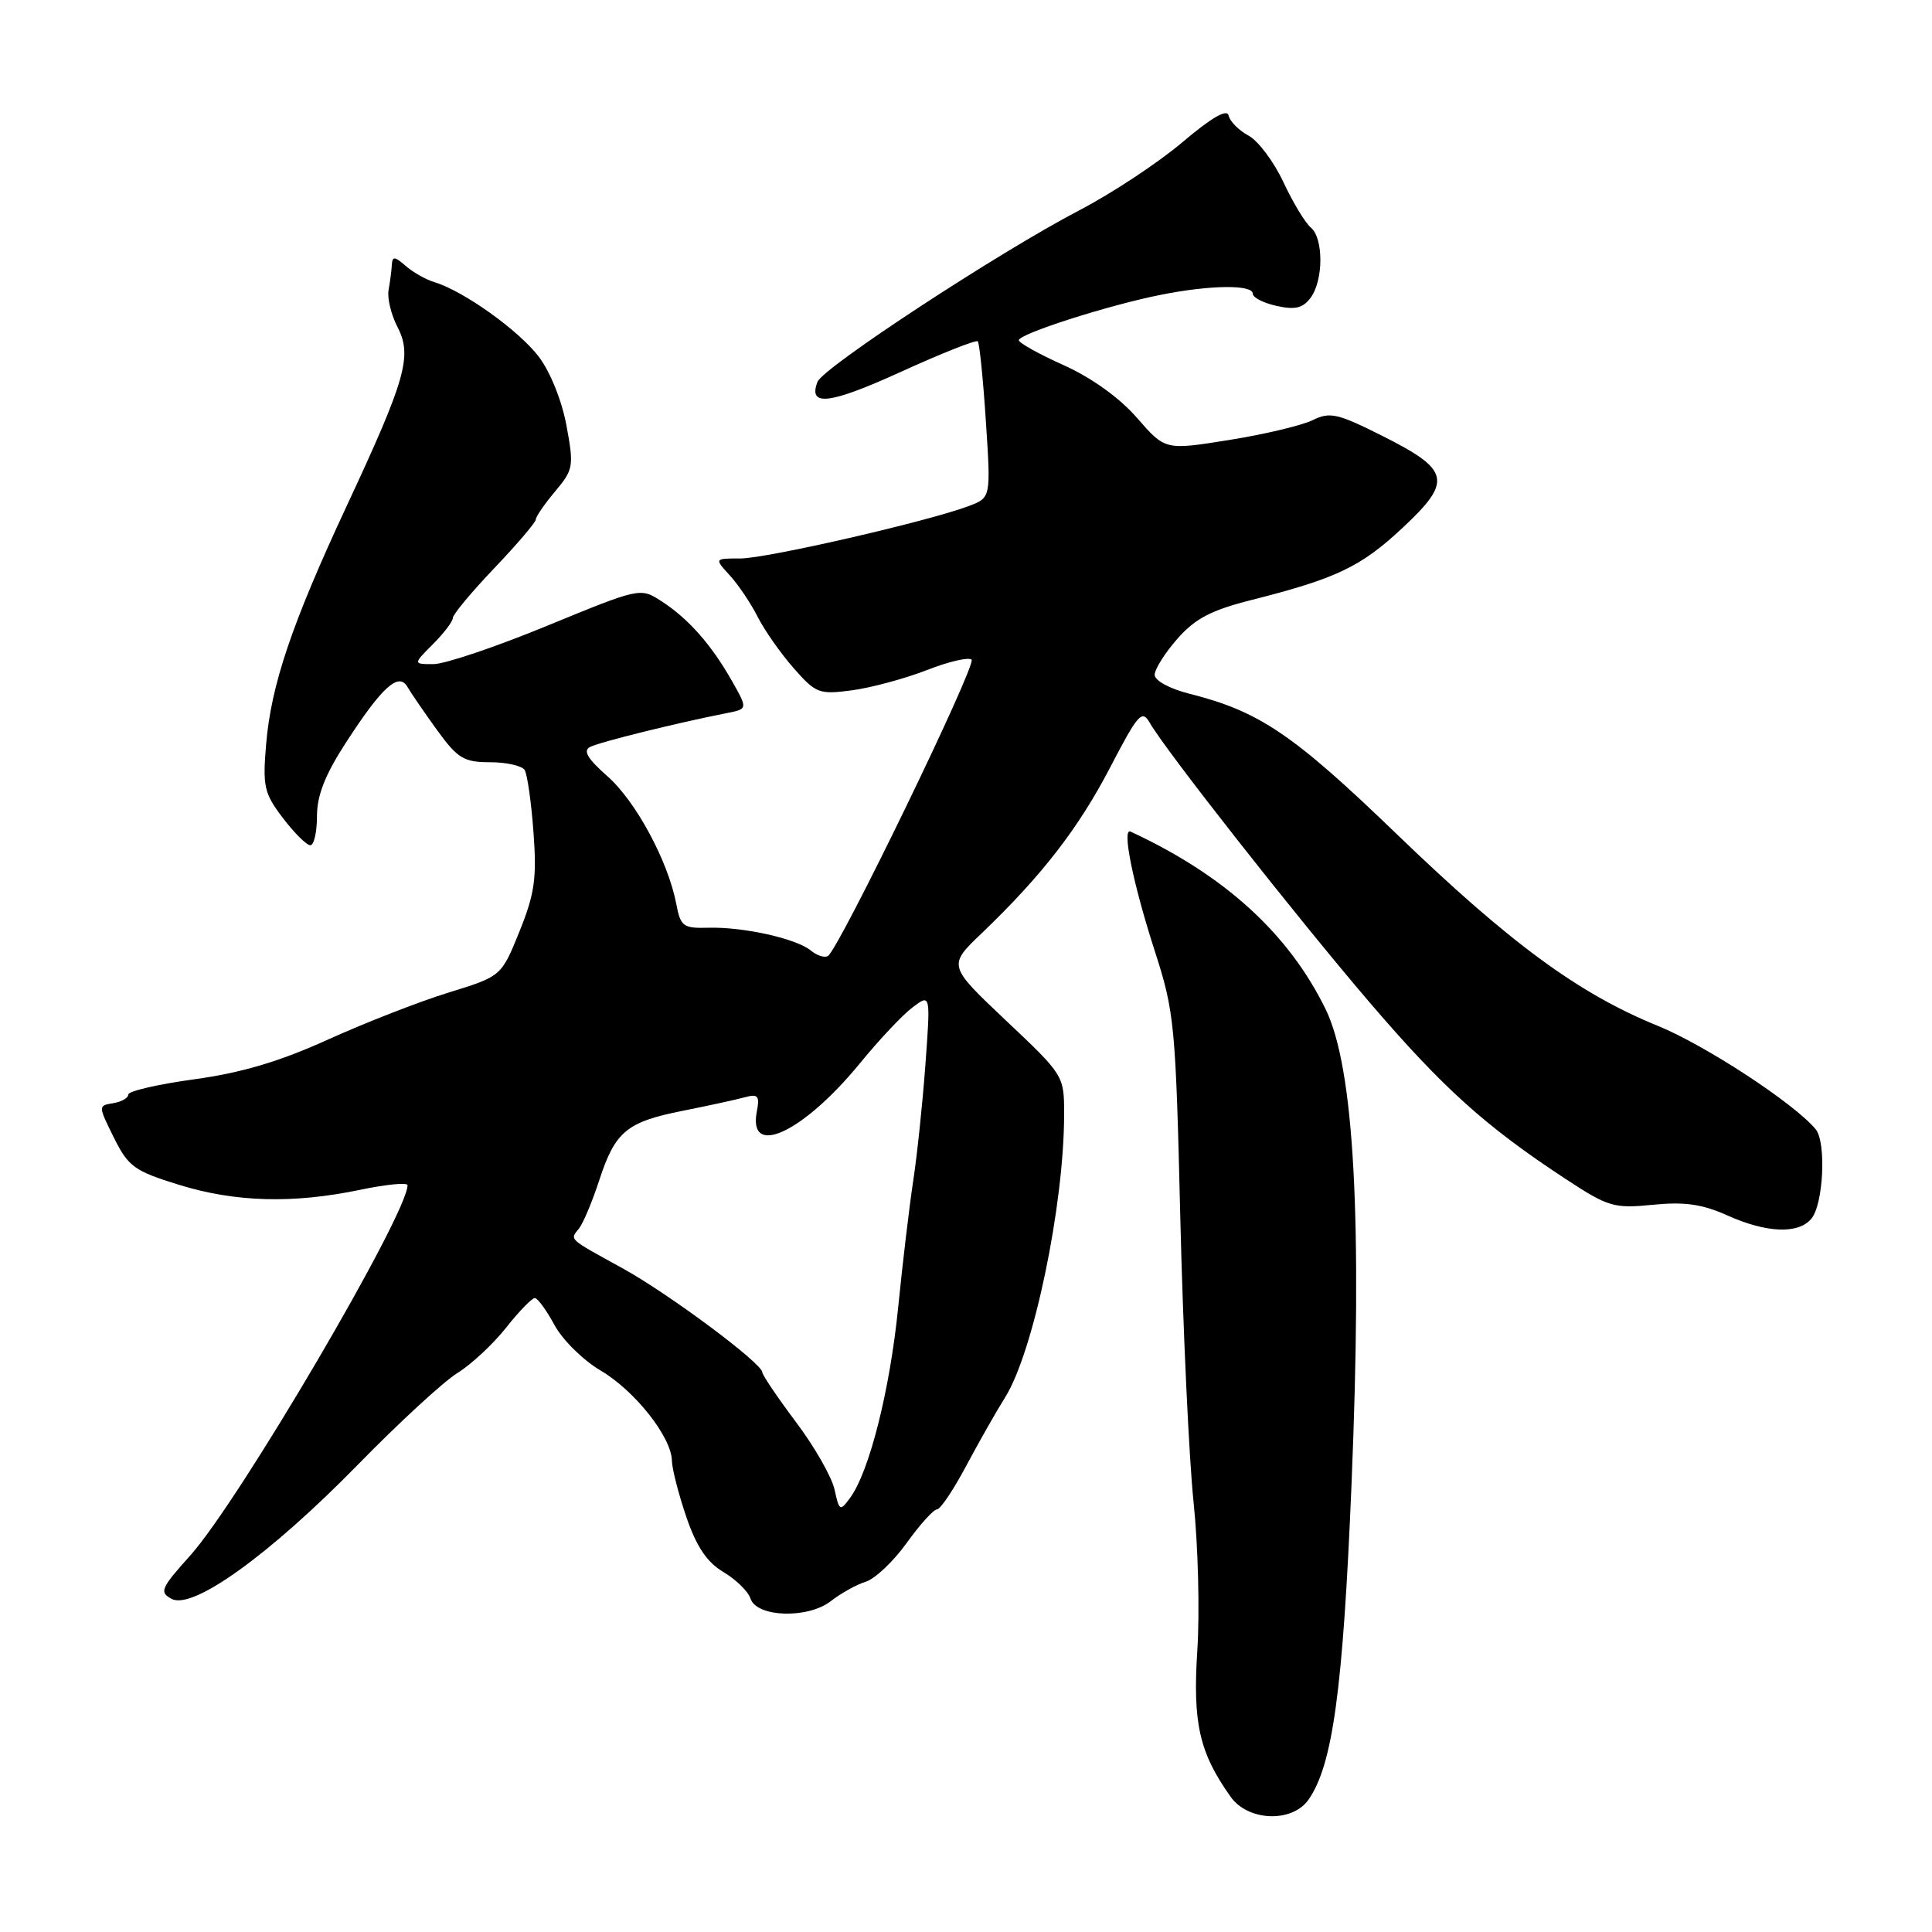 <?xml version="1.0" encoding="UTF-8" standalone="no"?>
<!DOCTYPE svg PUBLIC "-//W3C//DTD SVG 1.1//EN" "http://www.w3.org/Graphics/SVG/1.1/DTD/svg11.dtd" >
<svg xmlns="http://www.w3.org/2000/svg" xmlns:xlink="http://www.w3.org/1999/xlink" version="1.1" viewBox="0 0 256 256">
 <g >
 <path fill="currentColor"
d=" M 173.38 238.47 C 176.59 233.88 177.95 223.94 179.08 196.78 C 180.54 161.57 179.44 141.46 175.64 133.70 C 170.73 123.68 162.24 115.95 149.80 110.19 C 148.62 109.64 150.13 117.08 153.01 126.00 C 155.63 134.12 155.78 135.71 156.40 161.50 C 156.76 176.35 157.55 193.22 158.15 199.00 C 158.76 204.78 158.98 213.64 158.65 218.70 C 158.03 228.35 158.92 232.25 163.07 238.09 C 165.38 241.34 171.22 241.55 173.38 238.47 Z  M 110.10 212.15 C 111.42 211.12 113.50 209.96 114.73 209.58 C 115.96 209.19 118.40 206.88 120.15 204.44 C 121.90 202.00 123.71 200.00 124.16 200.00 C 124.60 200.00 126.34 197.41 128.02 194.25 C 129.70 191.09 132.02 187.01 133.17 185.18 C 136.92 179.25 141.00 159.72 141.00 147.68 C 141.01 142.52 140.98 142.48 133.30 135.23 C 125.60 127.95 125.60 127.95 130.05 123.69 C 138.01 116.07 142.89 109.78 147.09 101.71 C 150.81 94.56 151.32 93.98 152.36 95.79 C 154.43 99.42 171.63 121.30 181.40 132.73 C 191.16 144.14 196.80 149.23 207.50 156.25 C 213.11 159.93 213.86 160.15 219.00 159.64 C 223.19 159.22 225.54 159.55 228.86 161.04 C 234.09 163.39 238.30 163.55 240.02 161.48 C 241.62 159.55 242.01 151.34 240.58 149.62 C 237.72 146.19 225.97 138.50 219.67 135.93 C 209.16 131.66 200.05 124.96 185.02 110.47 C 171.35 97.29 166.86 94.25 157.59 91.92 C 154.98 91.26 153.00 90.18 153.00 89.42 C 153.00 88.68 154.35 86.53 156.01 84.64 C 158.36 81.97 160.49 80.85 165.76 79.52 C 177.07 76.66 180.29 75.13 185.82 69.97 C 192.49 63.74 192.18 62.29 183.21 57.78 C 177.22 54.77 176.22 54.54 173.92 55.68 C 172.50 56.37 167.53 57.56 162.87 58.30 C 154.39 59.66 154.39 59.66 150.66 55.37 C 148.34 52.71 144.67 50.07 140.97 48.40 C 137.68 46.93 135.00 45.43 135.00 45.08 C 135.00 44.24 146.93 40.42 153.83 39.06 C 160.39 37.75 166.00 37.69 166.00 38.92 C 166.00 39.43 167.43 40.16 169.18 40.54 C 171.63 41.08 172.65 40.83 173.68 39.43 C 175.38 37.10 175.38 31.56 173.69 30.15 C 172.96 29.55 171.33 26.85 170.06 24.14 C 168.79 21.42 166.71 18.65 165.42 17.96 C 164.14 17.27 162.96 16.08 162.80 15.31 C 162.60 14.38 160.54 15.57 156.67 18.85 C 153.46 21.57 147.30 25.64 142.97 27.89 C 132.32 33.45 109.05 48.70 108.32 50.60 C 107.05 53.92 109.91 53.58 119.33 49.29 C 124.73 46.83 129.33 45.00 129.56 45.23 C 129.78 45.45 130.27 50.20 130.63 55.78 C 131.30 65.94 131.30 65.94 128.40 67.04 C 123.09 69.06 101.60 74.00 98.10 74.00 C 94.65 74.00 94.65 74.00 96.71 76.25 C 97.84 77.49 99.50 79.96 100.40 81.74 C 101.30 83.52 103.44 86.57 105.16 88.53 C 108.11 91.88 108.53 92.05 112.89 91.47 C 115.43 91.13 119.88 89.93 122.79 88.80 C 125.69 87.66 128.37 87.04 128.74 87.41 C 129.43 88.09 111.17 125.75 109.71 126.67 C 109.27 126.95 108.25 126.62 107.44 125.95 C 105.53 124.37 98.50 122.80 93.86 122.93 C 90.52 123.02 90.18 122.77 89.61 119.77 C 88.52 114.09 84.24 106.15 80.48 102.85 C 77.87 100.55 77.22 99.47 78.18 98.98 C 79.39 98.34 89.65 95.80 96.30 94.49 C 99.09 93.94 99.09 93.94 96.98 90.22 C 94.27 85.43 91.20 81.96 87.66 79.67 C 84.84 77.85 84.84 77.85 72.49 82.92 C 65.70 85.72 58.93 88.00 57.44 88.00 C 54.73 88.00 54.73 88.00 57.36 85.36 C 58.81 83.91 60.00 82.35 60.00 81.89 C 60.00 81.43 62.48 78.45 65.50 75.28 C 68.53 72.10 71.00 69.20 71.00 68.83 C 71.00 68.46 72.15 66.79 73.56 65.11 C 75.98 62.23 76.06 61.78 75.06 56.39 C 74.45 53.09 72.91 49.26 71.38 47.25 C 68.72 43.77 61.43 38.56 57.57 37.39 C 56.43 37.05 54.71 36.07 53.75 35.23 C 52.30 33.96 51.99 33.93 51.92 35.10 C 51.88 35.87 51.68 37.36 51.49 38.42 C 51.29 39.48 51.82 41.69 52.67 43.33 C 54.65 47.16 53.79 50.21 45.96 67.00 C 38.67 82.62 35.91 90.79 35.26 98.65 C 34.79 104.22 35.00 105.13 37.49 108.40 C 39.00 110.38 40.63 112.00 41.12 112.00 C 41.60 112.00 42.00 110.27 42.00 108.16 C 42.00 105.39 43.08 102.65 45.83 98.41 C 50.65 90.97 52.85 88.99 54.01 91.05 C 54.47 91.85 56.23 94.41 57.92 96.75 C 60.65 100.51 61.47 101.00 64.95 101.00 C 67.11 101.00 69.17 101.47 69.52 102.03 C 69.87 102.60 70.40 106.31 70.69 110.28 C 71.14 116.38 70.85 118.42 68.83 123.43 C 66.43 129.36 66.43 129.36 59.47 131.51 C 55.63 132.69 48.45 135.49 43.50 137.73 C 37.05 140.66 32.02 142.15 25.75 143.01 C 20.94 143.67 17.00 144.58 17.00 145.03 C 17.00 145.49 16.10 146.00 14.99 146.18 C 13.00 146.50 13.00 146.52 15.09 150.74 C 17.01 154.60 17.79 155.16 23.71 156.99 C 31.20 159.31 38.85 159.51 47.75 157.65 C 51.19 156.93 54.00 156.66 54.00 157.05 C 54.00 160.87 31.69 198.89 25.21 206.11 C 21.31 210.45 21.08 210.97 22.74 211.86 C 25.54 213.36 35.74 206.01 47.40 194.10 C 52.84 188.53 58.78 183.06 60.61 181.93 C 62.43 180.81 65.33 178.11 67.05 175.94 C 68.76 173.77 70.48 172.00 70.86 172.00 C 71.24 172.00 72.41 173.61 73.47 175.57 C 74.53 177.54 77.28 180.25 79.58 181.60 C 84.10 184.25 88.98 190.42 89.03 193.55 C 89.05 194.62 89.91 197.97 90.94 201.00 C 92.30 204.96 93.67 207.01 95.87 208.31 C 97.54 209.31 99.15 210.89 99.44 211.81 C 100.24 214.31 107.05 214.53 110.10 212.15 Z  M 110.58 197.37 C 110.22 195.71 107.92 191.68 105.47 188.43 C 103.02 185.17 101.02 182.20 101.01 181.84 C 100.99 180.64 88.62 171.43 82.50 168.06 C 75.17 164.02 75.50 164.32 76.73 162.77 C 77.28 162.07 78.49 159.19 79.41 156.37 C 81.51 149.93 83.03 148.66 90.50 147.18 C 93.80 146.52 97.46 145.73 98.63 145.41 C 100.45 144.91 100.69 145.18 100.28 147.30 C 99.09 153.53 106.48 150.04 114.03 140.79 C 116.49 137.78 119.58 134.49 120.91 133.49 C 123.31 131.67 123.31 131.67 122.62 141.09 C 122.24 146.26 121.51 153.20 121.00 156.50 C 120.50 159.80 119.60 167.34 119.01 173.26 C 117.91 184.21 115.20 194.98 112.65 198.46 C 111.31 200.30 111.21 200.24 110.58 197.37 Z "/>
</g>
</svg>
